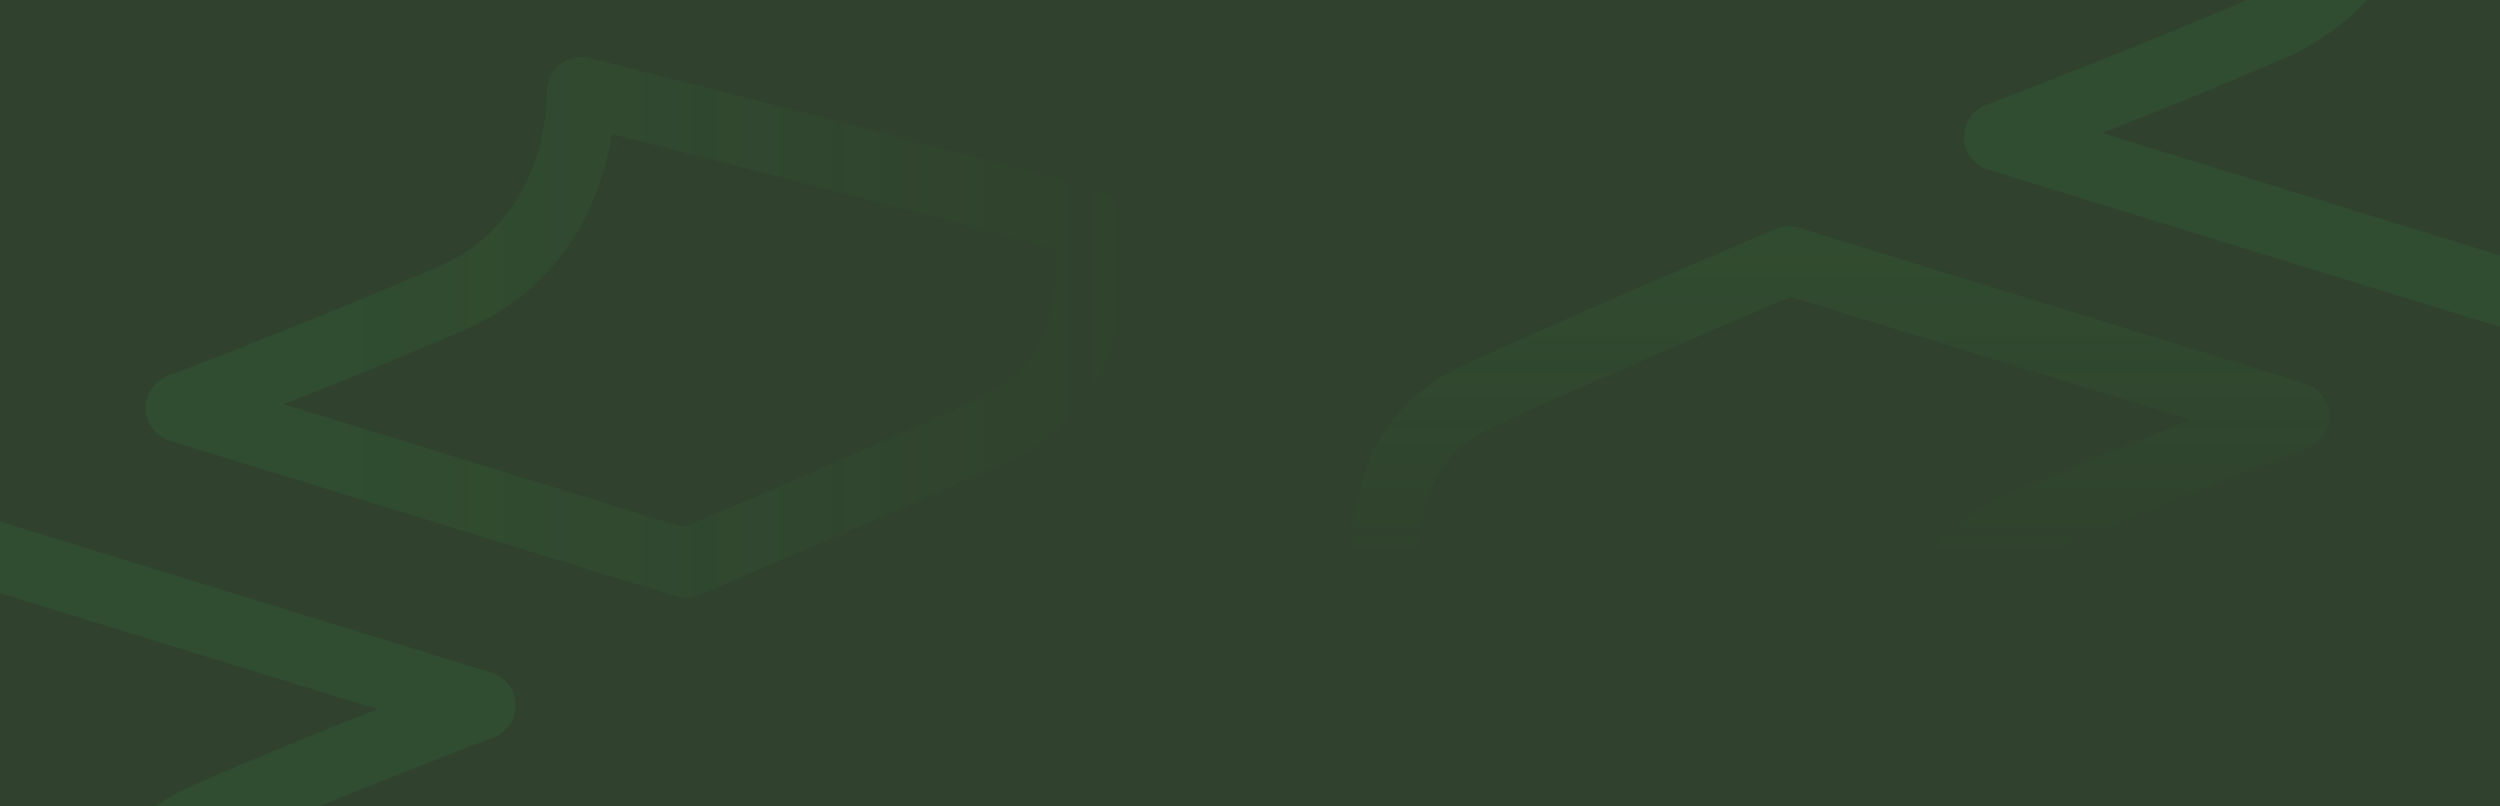 <?xml version="1.0" encoding="utf-8"?>
<!-- Generator: Adobe Illustrator 24.3.0, SVG Export Plug-In . SVG Version: 6.00 Build 0)  -->
<svg version="1.1" id="Camada_1" xmlns="http://www.w3.org/2000/svg" xmlns:xlink="http://www.w3.org/1999/xlink" x="0px" y="0px"
	 viewBox="0 0 579 186.71" style="enable-background:new 0 0 579 186.71;" xml:space="preserve">
<style type="text/css">
	.st0{clip-path:url(#SVGID_2_);fill:#30422D;}
	.st1{opacity:0.1;clip-path:url(#SVGID_2_);}
	.st2{fill:url(#SVGID_3_);}
	.st3{fill:url(#SVGID_4_);}
	.st4{fill:url(#SVGID_5_);}
	.st5{fill:url(#SVGID_6_);}
</style>
<g>
	<defs>
		<rect id="SVGID_1_" width="579" height="186.71"/>
	</defs>
	<clipPath id="SVGID_2_">
		<use xlink:href="#SVGID_1_"  style="overflow:visible;"/>
	</clipPath>
	<rect class="st0" width="579" height="186.71"/>
	<g class="st1">
		<linearGradient id="SVGID_3_" gradientUnits="userSpaceOnUse" x1="264.286" y1="75.821" x2="82.708" y2="75.821">
			<stop  offset="0" style="stop-color:#37A94D;stop-opacity:0"/>
			<stop  offset="1" style="stop-color:#37A94D"/>
		</linearGradient>
		<path class="st2" d="M158.87,138.45c-0.78,0-1.57-0.12-2.33-0.35L39.28,102.06c-3.23-0.99-5.48-3.93-5.59-7.31
			c-0.11-3.38,1.94-6.46,5.11-7.66c0.36-0.14,36.45-13.84,62.87-25.39c25.45-11.12,25.05-39.17,25.02-40.36
			c-0.06-2.48,1.04-4.85,2.97-6.4c1.93-1.55,4.48-2.11,6.88-1.51c4.11,1.04,100.87,25.51,117.56,30.54
			c3.03,0.91,5.23,3.54,5.58,6.69c3.87,34.12-11.25,48.85-24.62,55.2c-17.88,8.5-70.86,31.01-73.11,31.96
			C160.98,138.24,159.92,138.45,158.87,138.45z M65.72,93.62l92.71,28.5c11.18-4.76,54.5-23.27,69.84-30.56
			c11.7-5.56,17-16.67,16.11-33.9c-20.84-5.77-79.96-20.82-102.68-26.59c-2.06,12.85-9.21,34.43-33.69,45.13
			C94.41,82.15,78.31,88.65,65.72,93.62z"/>
	</g>
	<g class="st1">
		<linearGradient id="SVGID_4_" gradientUnits="userSpaceOnUse" x1="471.714" y1="13.041" x2="601.429" y2="13.041">
			<stop  offset="0" style="stop-color:#37A94D"/>
			<stop  offset="1" style="stop-color:#37A94D"/>
		</linearGradient>
		<path class="st3" d="M580.02,75.67c-0.78,0-1.57-0.12-2.33-0.35L460.43,39.28c-3.23-0.99-5.48-3.93-5.59-7.31s1.94-6.46,5.11-7.66
			c0.36-0.14,36.45-13.84,62.87-25.39c25.45-11.12,25.05-39.17,25.02-40.36c-0.06-2.48,1.04-4.85,2.97-6.4
			c1.93-1.55,4.48-2.11,6.88-1.51c4.11,1.04,100.87,25.51,117.56,30.54c3.03,0.91,5.23,3.54,5.58,6.69
			c3.87,34.12-11.25,48.85-24.62,55.2c-17.88,8.5-70.86,31.01-73.11,31.96C582.13,75.46,581.07,75.67,580.02,75.67z M486.87,30.84
			l92.71,28.5c11.18-4.76,54.5-23.27,69.84-30.56c11.7-5.56,17-16.67,16.11-33.9c-20.84-5.77-79.96-20.82-102.68-26.59
			c-2.06,12.85-9.21,34.43-33.69,45.13C515.55,19.37,499.46,25.87,486.87,30.84z"/>
	</g>
	<g class="st1">
		<linearGradient id="SVGID_5_" gradientUnits="userSpaceOnUse" x1="426.141" y1="49.286" x2="426.141" y2="129.318">
			<stop  offset="0" style="stop-color:#37A94D"/>
			<stop  offset="1" style="stop-color:#37A94D;stop-opacity:0"/>
		</linearGradient>
		<path class="st4" d="M414.27,52.41c0.78,0,1.57,0.12,2.33,0.35l117.26,36.05c3.23,0.99,5.48,3.93,5.59,7.31
			c0.11,3.38-1.94,6.46-5.11,7.66c-0.36,0.14-36.45,13.84-62.87,25.39c-25.45,11.12-25.05,39.17-25.02,40.36
			c0.06,2.48-1.04,4.85-2.97,6.4c-1.93,1.55-4.48,2.11-6.88,1.51c-4.11-1.04-100.87-25.51-117.56-30.54
			c-3.03-0.91-5.23-3.54-5.58-6.69c-3.87-34.12,11.25-48.85,24.62-55.2c17.88-8.5,70.86-31.01,73.11-31.96
			C412.16,52.62,413.21,52.41,414.27,52.41z M507.42,97.25l-92.71-28.5c-11.18,4.76-54.5,23.27-69.84,30.56
			c-11.7,5.56-17,16.67-16.11,33.9c20.84,5.77,79.96,20.82,102.68,26.59c2.06-12.85,9.21-34.43,33.69-45.13
			C478.73,108.71,494.82,102.22,507.42,97.25z"/>
	</g>
	<g class="st1">
		
			<linearGradient id="SVGID_6_" gradientUnits="userSpaceOnUse" x1="801.433" y1="-41.959" x2="619.856" y2="-41.959" gradientTransform="matrix(-1 0 0 -1 690.282 140.082)">
			<stop  offset="0" style="stop-color:#37A94D"/>
			<stop  offset="1" style="stop-color:#37A94D"/>
		</linearGradient>
		<path class="st5" d="M-5.73,119.41c0.78,0,1.57,0.12,2.33,0.35l117.26,36.05c3.23,0.99,5.48,3.93,5.59,7.31
			c0.11,3.38-1.94,6.46-5.11,7.66c-0.36,0.14-36.45,13.84-62.87,25.39c-25.45,11.12-25.05,39.17-25.02,40.36
			c0.06,2.48-1.04,4.85-2.97,6.4c-1.93,1.55-4.48,2.11-6.88,1.51c-4.11-1.04-100.87-25.51-117.56-30.54
			c-3.03-0.91-5.23-3.54-5.58-6.69c-3.87-34.12,11.25-48.85,24.62-55.2c17.88-8.5,70.86-31.01,73.11-31.96
			C-7.84,119.62-6.79,119.41-5.73,119.41z M87.42,164.25l-92.71-28.5c-11.18,4.76-54.5,23.27-69.84,30.56
			c-11.7,5.56-17,16.67-16.11,33.9c20.84,5.77,79.96,20.82,102.68,26.59c2.06-12.85,9.21-34.43,33.69-45.13
			C58.73,175.71,74.82,169.22,87.42,164.25z"/>
	</g>
</g>
</svg>
